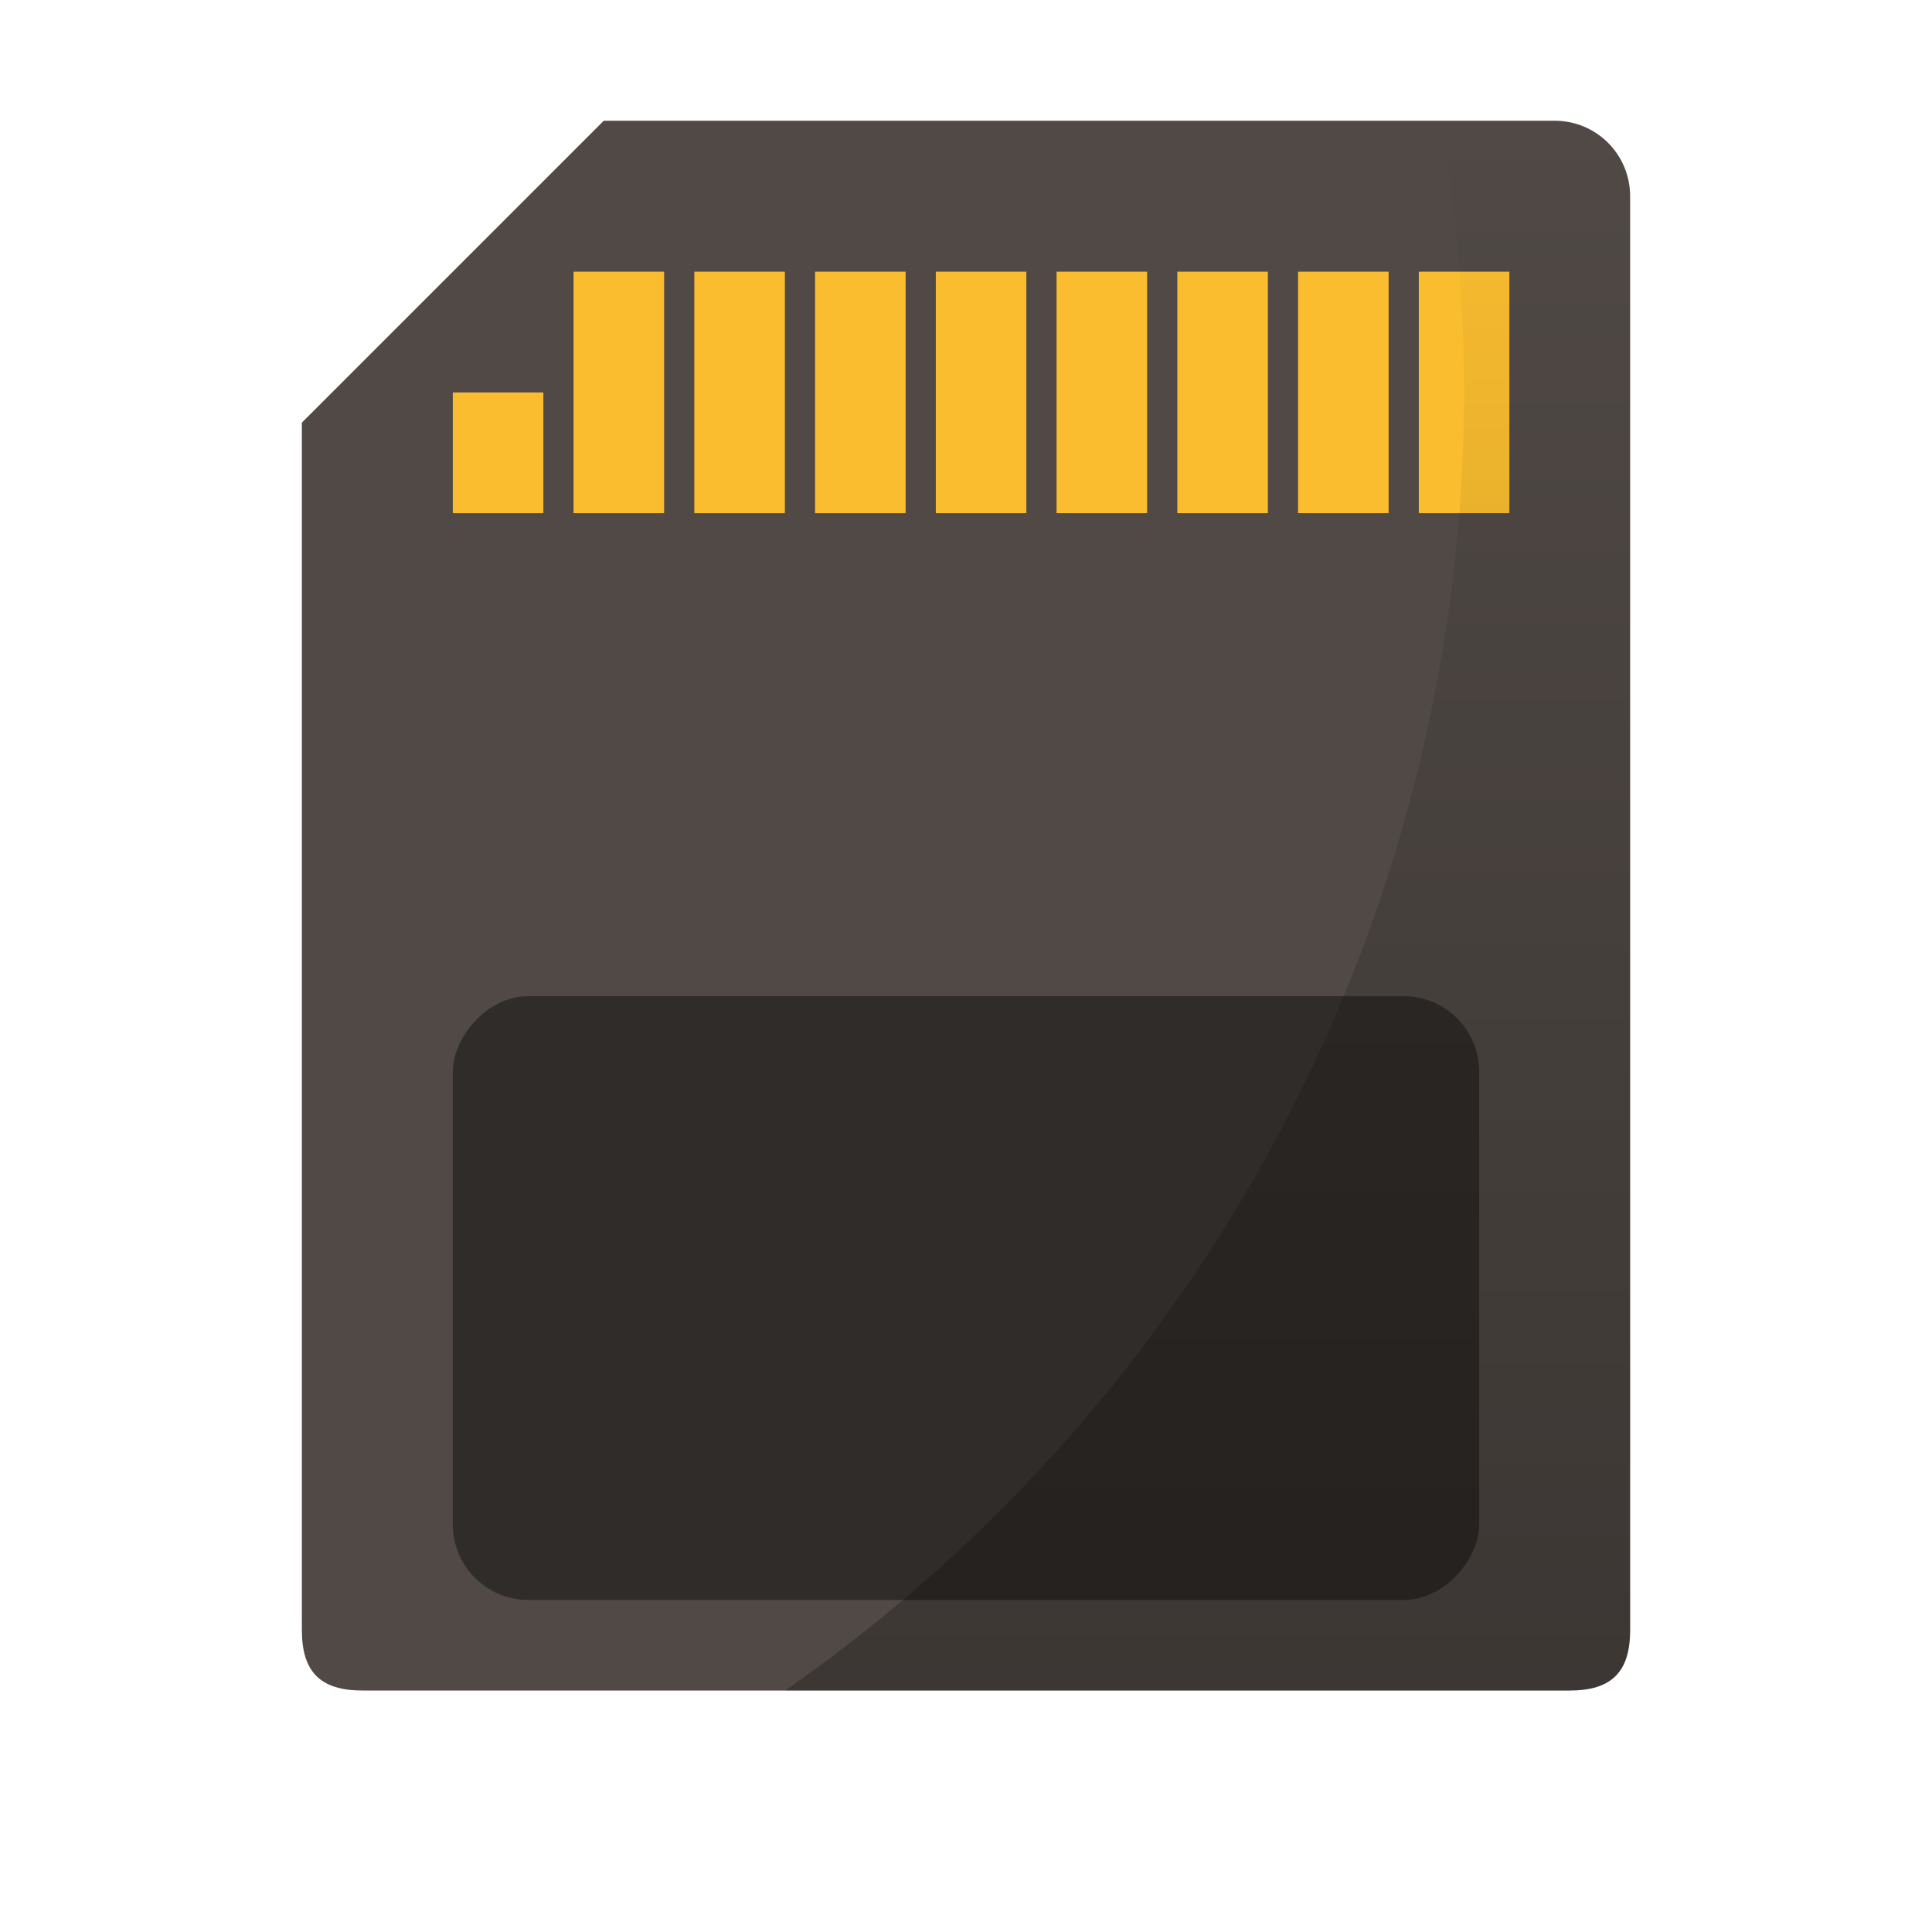 <svg xmlns="http://www.w3.org/2000/svg" xmlns:xlink="http://www.w3.org/1999/xlink" width="64" height="64" version="1"><defs><linearGradient id="a"><stop offset="0"/><stop offset="1" stop-opacity="0"/></linearGradient><linearGradient xlink:href="#a" id="b" x1="40.006" y1="56" x2="40.006" y2="4" gradientUnits="userSpaceOnUse"/></defs><path d="M20 4L10 14v40c0 1.385.615 2 2 2h40c1.385 0 2-.615 2-2V6.5C54 5.115 52.885 4 51.5 4z" fill="#504945"/><rect width="34" height="20" x="15" y="-53" rx="2.5" ry="2.5" transform="scale(1 -1)" opacity=".4"/><g fill="#fabd2f"><path d="M47 9h3v8h-3zM43 9h3v8h-3zM39 9h3v8h-3zM35 9h3v8h-3zM31 9h3v8h-3zM27 9h3v8h-3zM23 9h3v8h-3zM19 9h3v8h-3zM15 13h3v4h-3z"/></g><path d="M47.719 4a52.5 52.5 0 0 1 .781 9 52.5 52.5 0 0 1-22.488 43H52c1.385 0 2-.615 2-2V6.5C54 5.115 52.885 4 51.5 4h-3.781z" fill="url(#b)" opacity=".25"/></svg>